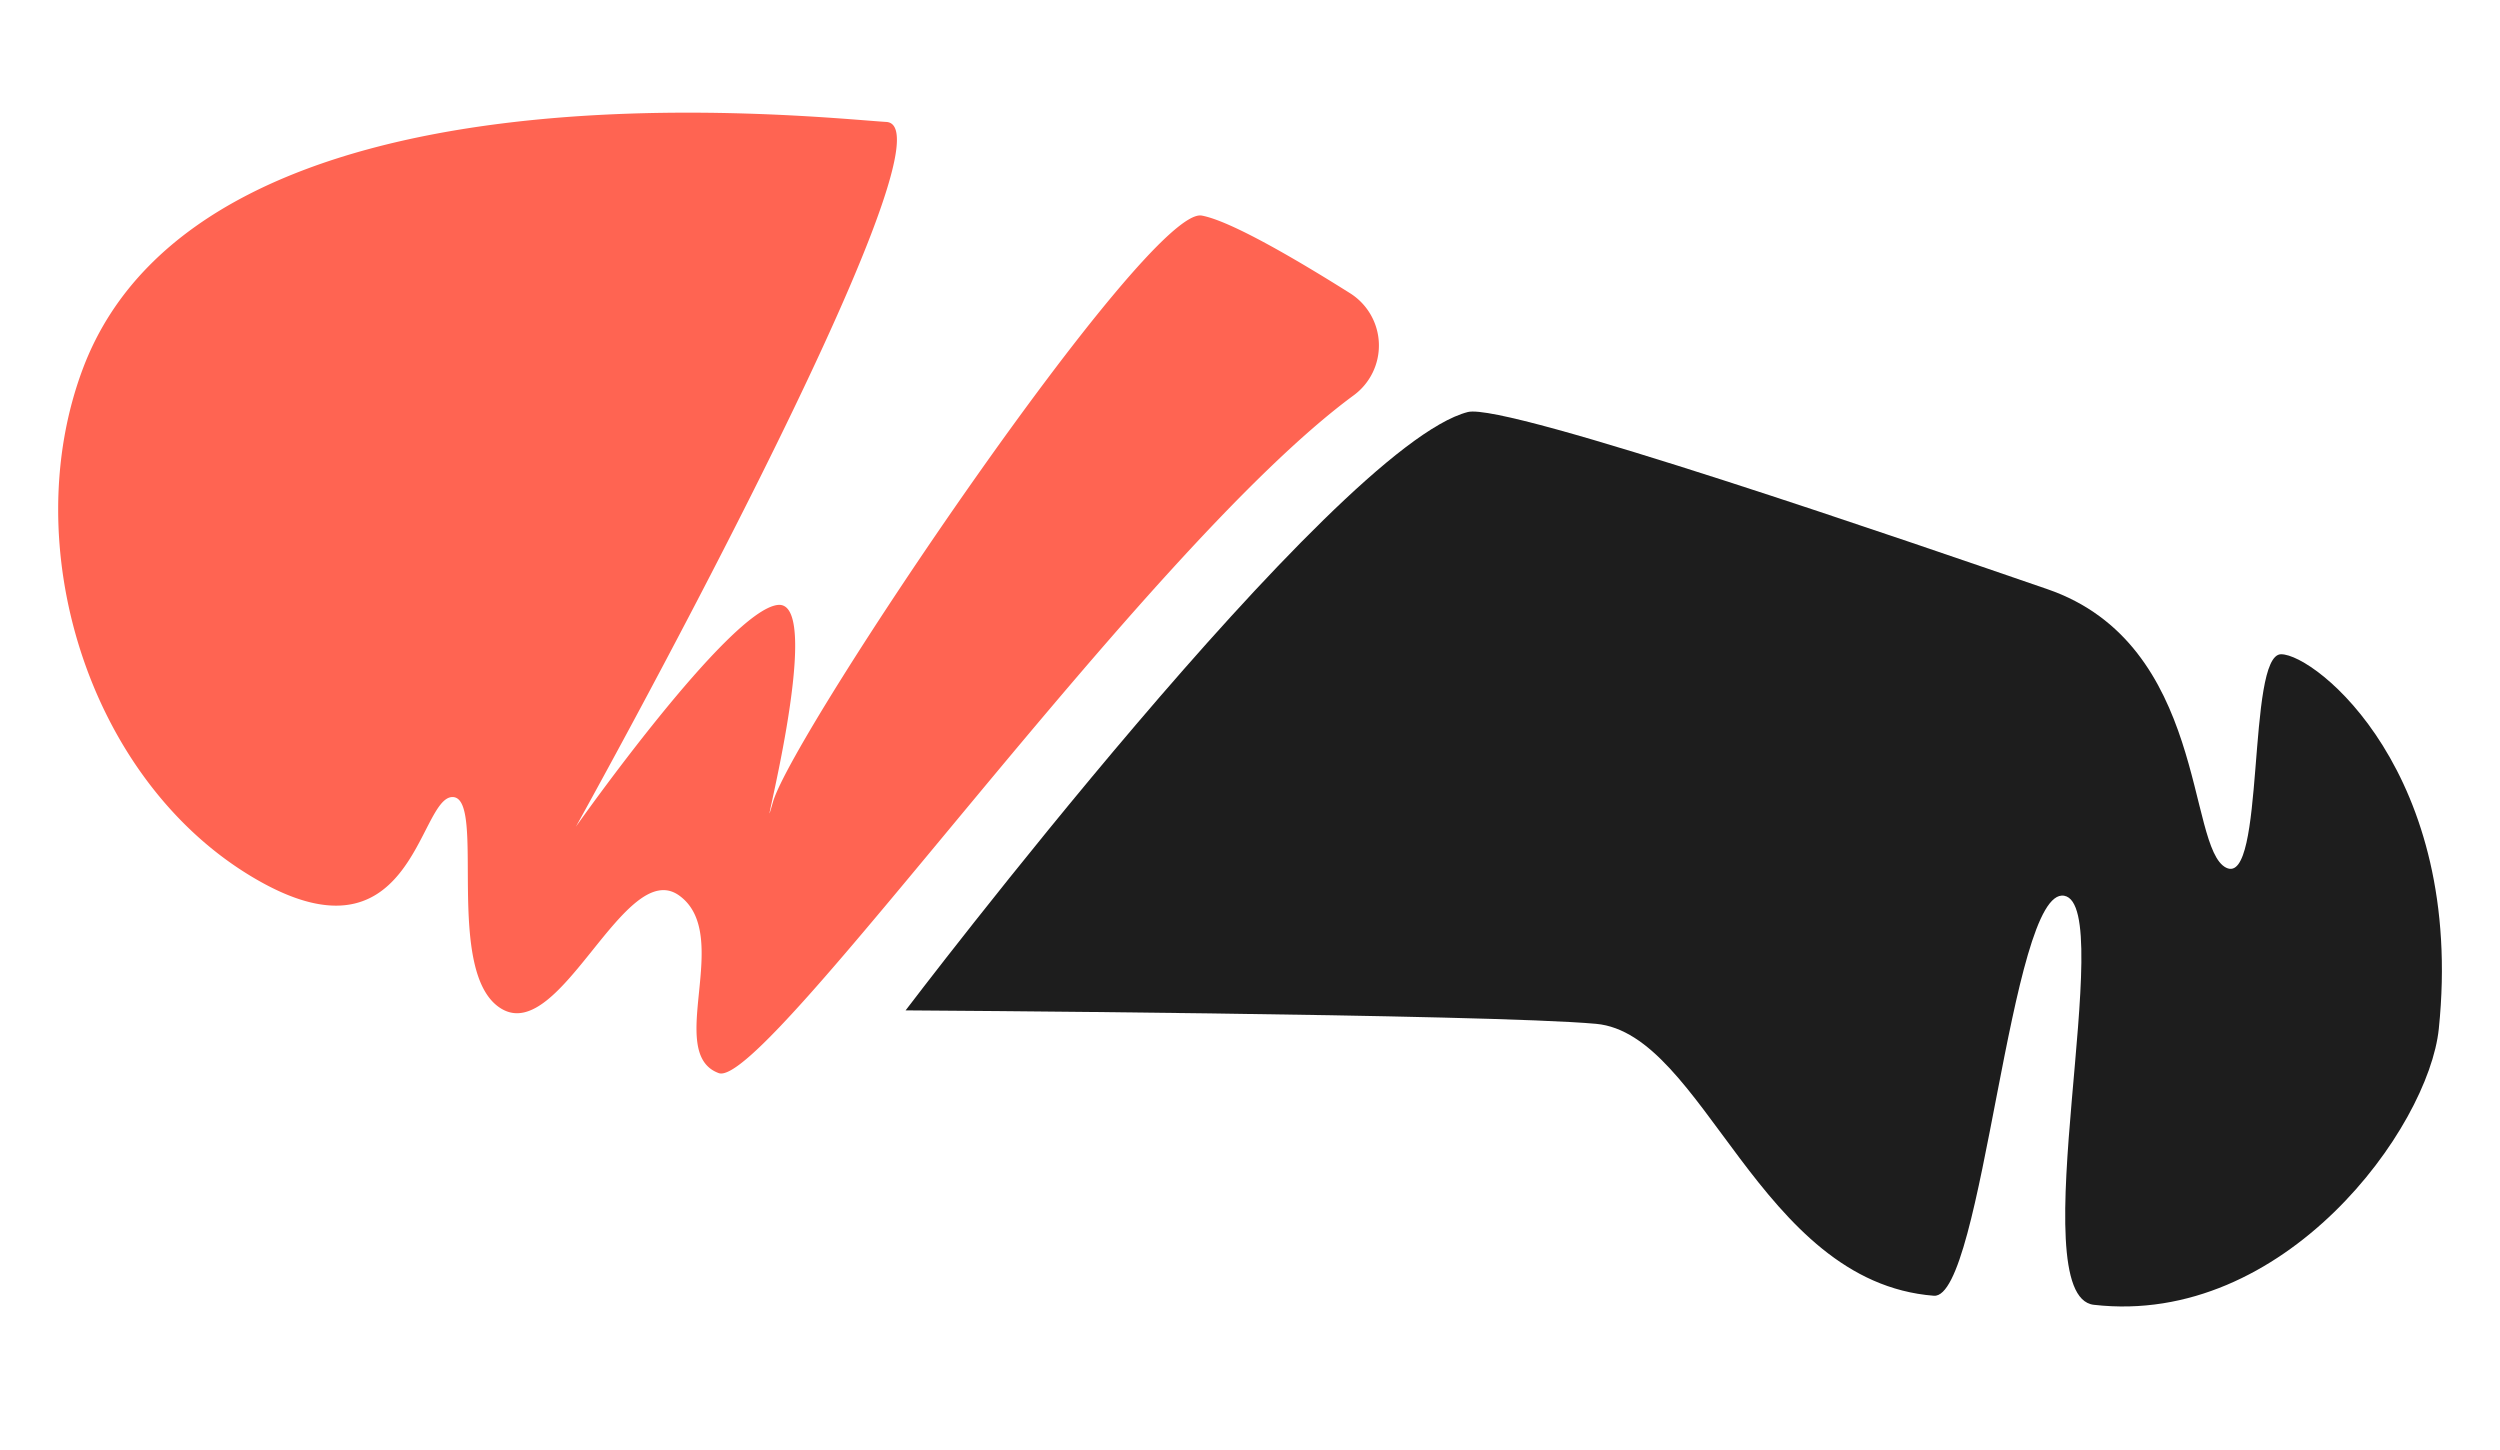 <svg xmlns="http://www.w3.org/2000/svg" xmlns:xlink="http://www.w3.org/1999/xlink" width="100" height="58" viewBox="0 0 100 58">
  <defs>
    <clipPath id="clip-logo">
      <rect width="100" height="58"/>
    </clipPath>
  </defs>
  <g id="logo" clip-path="url(#clip-logo)">
    <path id="Path_1" data-name="Path 1" d="M202.986,363.736c-2.666,7.07.2,16.363,6.7,20.3s6.7-3.154,8.082-3.154-.394,7.1,1.972,8.477,4.928-6.111,7.1-4.534-.592,6.308,1.577,7.1c1.861.677,16.915-20.859,25.381-27.1a2.472,2.472,0,0,0-.124-4.093c-2.209-1.391-4.8-2.9-5.938-3.109-2.169-.394-16.362,20.7-17.151,23.459s2.169-8.082.2-7.885-8.082,8.871-8.082,8.871,15.573-27.993,12.419-28.19S207.8,350.975,202.986,363.736Z" transform="translate(-199.667 -349)" fill="#ff6452"/>
    <path id="Path_2" data-name="Path 2" d="M235.891,389.415s17.125-22.558,22.49-23.934c1.528-.391,18.059,5.323,23.177,7.084,6.4,2.2,5.576,10.353,7.153,11.142s.817-8.537,2.2-8.537,7.363,4.754,6.308,14.982c-.409,3.971-6.167,11.918-13.8,11.04-2.944-.339.986-15.968-1.183-16.362s-3.249,16.156-5.215,16c-7.015-.55-9.176-10.483-13.513-10.877S235.891,389.415,235.891,389.415Z" transform="translate(-199.667 -349)" fill="#1d1d1d"/>
  </g>
</svg>

